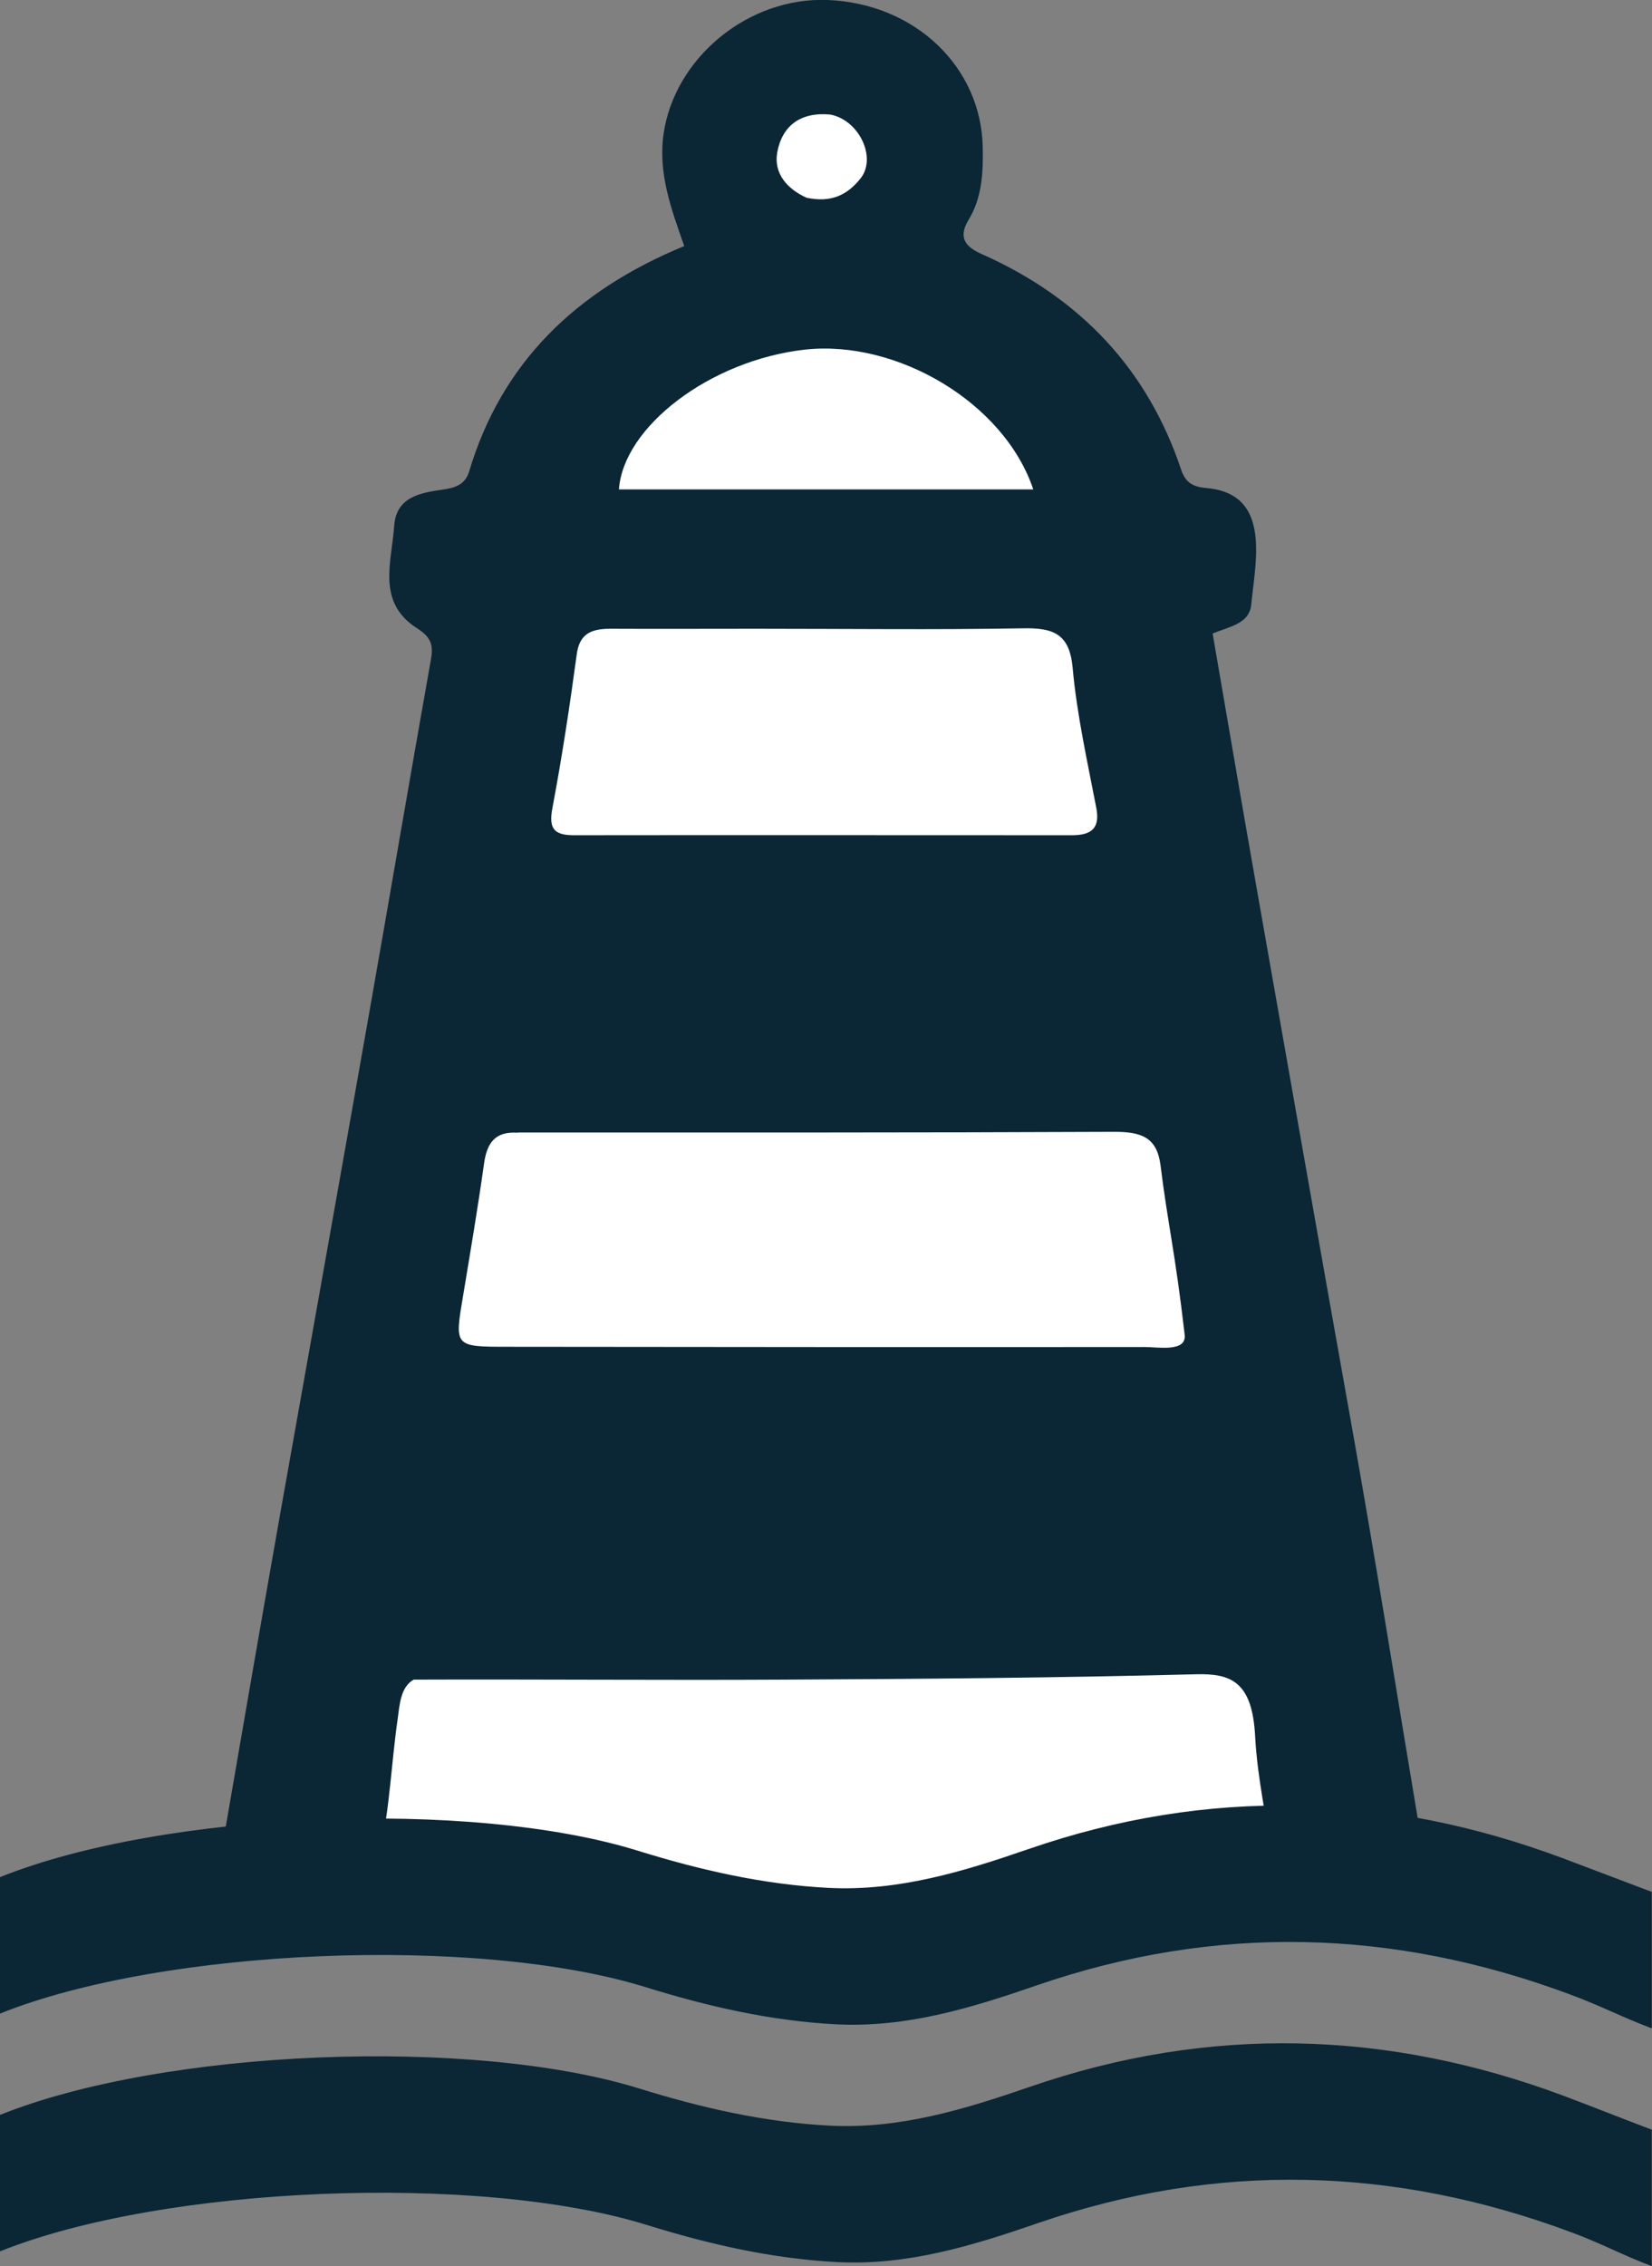 <?xml version="1.0" encoding="UTF-8"?>
<svg id="Layer_2" data-name="Layer 2" xmlns="http://www.w3.org/2000/svg" viewBox="0 0 73.88 101.31">
  <rect x="0" y="0" width="73.88" height="101.31" fill="#808080" stroke="none"/>
  <defs>
    <style>
      .cls-1 {
        fill: #fff;
      }

      .cls-2 {
        fill: #0b2635;
      }
    </style>
  </defs>
  <g id="Layer_1-2" data-name="Layer 1">
    <g>
      <path class="cls-2" d="m9.96,82.45c.82-4.74,1.73-10.03,2.57-14.77,1.32-7.42,2.65-14.85,3.96-22.27.93-5.28,1.83-10.57,2.77-15.86.12-.65.08-1.03-.62-1.47-1.81-1.16-1.12-2.96-1.01-4.58.09-1.27,1.15-1.47,2.16-1.61.59-.08,1.02-.24,1.19-.81,1.44-4.82,4.72-8.06,9.62-10.08-.59-1.68-1.18-3.27-.92-5.04C30.18,2.59,33.45-.14,37.02,0c3.91.16,6.87,3,6.93,6.6.02,1.13-.03,2.24-.64,3.24-.47.78-.14,1.2.62,1.53,4.42,1.97,7.4,5.17,8.89,9.62.2.61.56.78,1.14.83,1.46.13,2.1.95,2.2,2.32.07.98-.11,1.92-.2,2.87-.08.87-.93.99-1.73,1.31.64,3.69,1.26,7.37,1.91,11.05,1.45,8.22,2.89,16.44,4.36,24.66,1.04,5.83,2.05,12.19,3.03,18.03"/>
      <path class="cls-1" d="m23.15,50.64c-1.02-.07-1.37.47-1.5,1.36-.28,2-.62,4-.95,5.99-.37,2.21-.38,2.22,2.02,2.22,9.49.01,18.98.02,28.47.01.61,0,1.88.24,1.79-.55-.42-3.67-.76-4.98-1.08-7.58-.16-1.24-.85-1.49-2.05-1.49-8.8.04-17.6.03-26.68.03"/>
      <path class="cls-1" d="m33.8,28.11c-2.17,0-4.34.01-6.51,0-.85,0-1.38.22-1.5,1.16-.31,2.3-.66,4.6-1.09,6.88-.17.92.1,1.2,1.01,1.19,7.41-.01,14.82,0,22.23,0,.87,0,1.26-.31,1.09-1.21-.4-2.09-.87-4.17-1.06-6.28-.14-1.52-.86-1.79-2.25-1.76-3.86.07-7.73.02-11.91.02"/>
      <path class="cls-1" d="m46.21,21.88c-1.31-3.9-6.12-6.7-10.21-6.25-4.27.48-8.13,3.47-8.32,6.25"/>
      <path class="cls-1" d="m37.12,5.12c-1.32-.12-2.14.5-2.36,1.69-.17.95.45,1.64,1.31,2.03,1.09.23,1.82-.11,2.42-.87.73-.93-.08-2.62-1.37-2.85Z"/>
      <path class="cls-1" d="m18.5,75.09c-.59.33-.63,1.13-.72,1.79-.28,1.95-.35,3.98-.78,5.87-.51,2.22.19,2.9,1.62,2.92,3.98.04,32.32-.46,36.97-.36,1.19.03,1.52-.66,1.33-2.06-.26-1.88-.69-3.75-.79-5.65-.13-2.43-1.09-2.79-2.64-2.75-6.14.16-12.28.21-18.42.24-5.45.03-10.9-.02-16.58,0"/>
      <path class="cls-2" d="m0,83.92c7.33-2.94,21.02-3.51,28.53-1.18,2.77.86,5.6,1.51,8.52,1.66,3.14.16,6.06-.74,8.96-1.74,8.01-2.76,15.97-2.54,23.87.41,1.33.5,2.66,1.01,3.99,1.51v6.1c-1.33-.5-2.31-1.02-3.64-1.51-7.91-2.95-15.86-3.17-23.87-.41-2.9,1-5.82,1.9-8.96,1.74-2.92-.15-5.75-.8-8.52-1.66-7.51-2.33-21.55-1.76-28.88,1.18"/>
      <path class="cls-2" d="m0,94.55c7.33-2.94,21.07-3.51,28.59-1.18,2.77.86,5.6,1.51,8.52,1.66,3.14.16,6.06-.74,8.96-1.74,8.01-2.76,15.97-2.54,23.87.41,1.33.5,2.6,1.01,3.93,1.51v6.1c-1.33-.5-2.26-1.02-3.59-1.51-7.91-2.95-15.86-3.17-23.87-.41-2.9,1-5.82,1.9-8.96,1.74-2.92-.15-5.75-.8-8.52-1.66-7.51-2.33-21.6-1.76-28.93,1.18"/>
    </g>
  </g>
</svg>
